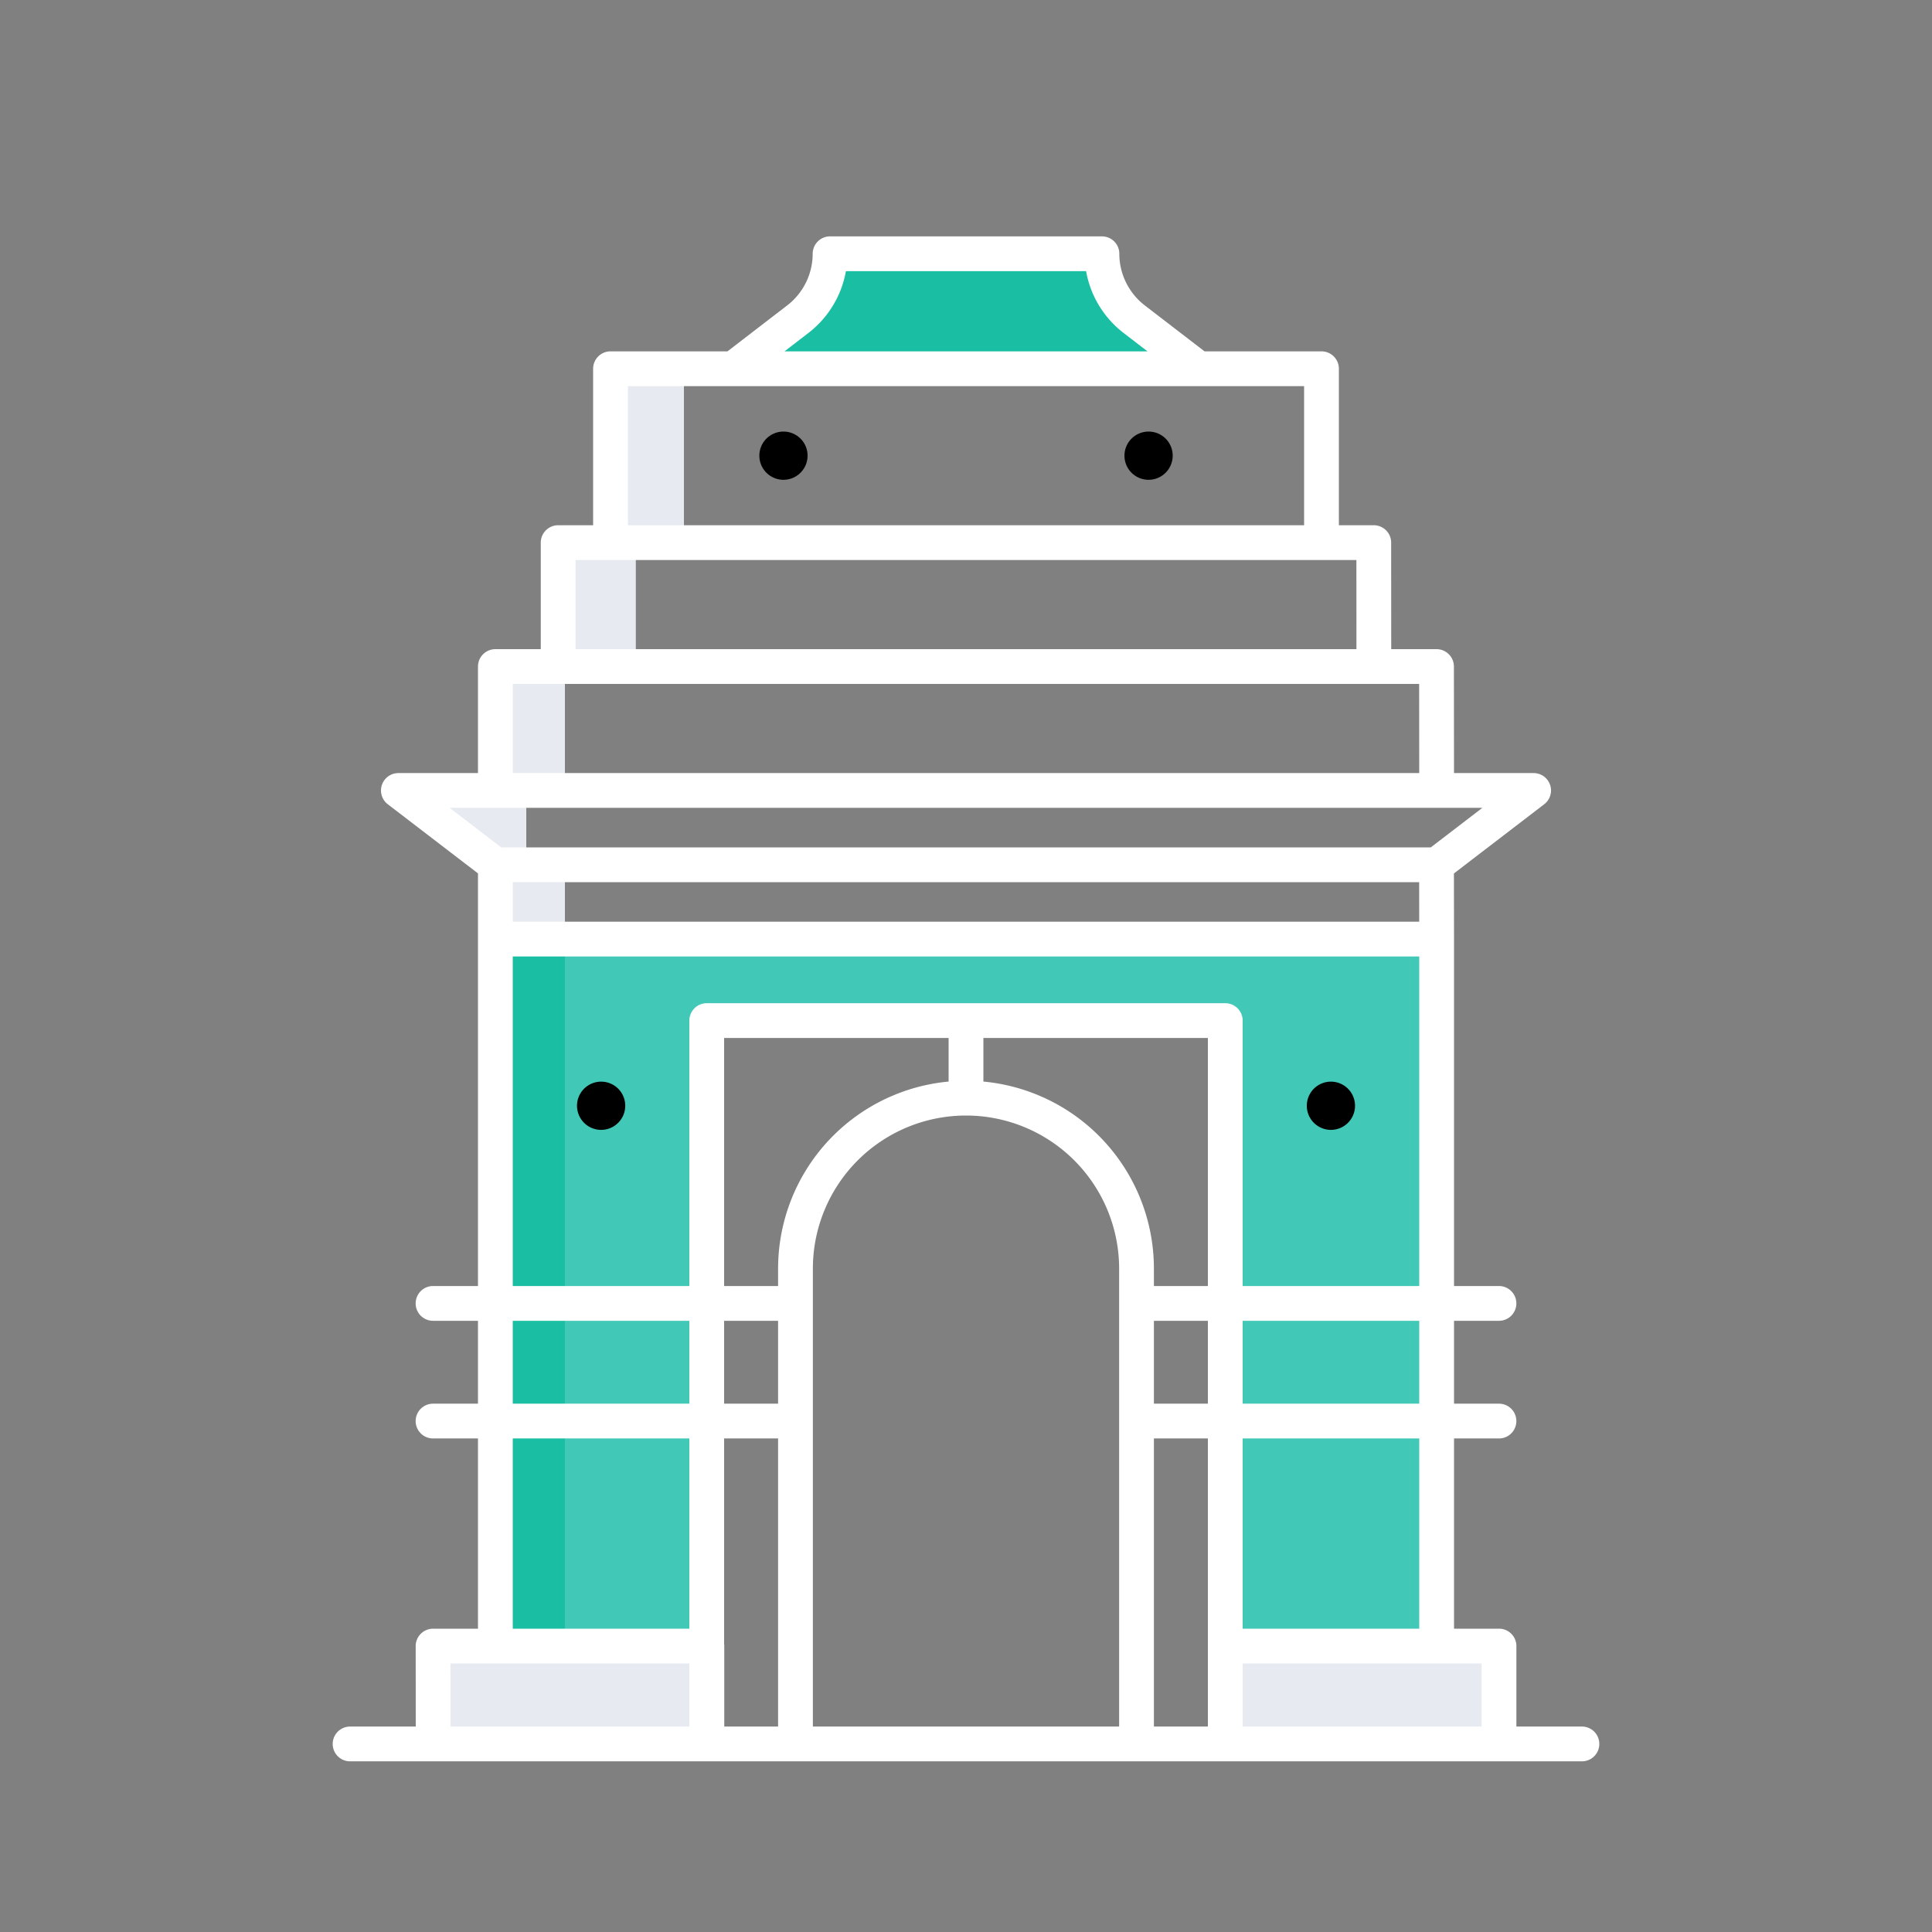 <svg xmlns="http://www.w3.org/2000/svg" width="100%" height="100%" viewBox="0 0 500 500">
    <rect x="0" y="0" width="500" height="500" fill="#808080" stroke="none"/>
    <path d="M128.2 424.1V243.05H371.8V426h-54.7V264.13H182.9V426l-54.7-1.88z" fill="#42c8b7"/>
    <path
        d="M189.8 95.43l16.68-12.82 7.44-10.8.9-6.13h70.36s1.34 8.3 2.74 10.46 9.32 9.33 9.32 9.33l9.43 10zm-43.6 147.62h-18V426h18z"
        fill="#1abea3"/>
    <path
        d="M182.58 451.33h-70.5v-25.88h70.5zm205.18-25.88h-70.5v25.88h70.5zM146.2 222.4h-18v20.66h18zm0-49.9h-18v31.8h18zm-10 32.07H108.4l13.9 12.76 13.9 7.88zm28.35-64h-18v31.8h18zM177 95.8h-18v44.77h18z"
        fill="#e7eaf0"/>
    <path
        d="M209 117.93a6.24 6.24 0 1 1-6.23-6.24 6.23 6.23 0 0 1 6.23 6.24zm88.25-6.24a6.24 6.24 0 1 0 6.24 6.24 6.23 6.23 0 0 0-6.25-6.24zm47.2 168.24a6.24 6.24 0 1 0 6.23 6.24 6.24 6.24 0 0 0-6.24-6.24zm-188.88 0a6.24 6.24 0 1 0 6.24 6.24 6.23 6.23 0 0 0-6.25-6.24z"/>
    <path
        d="M90.6 451.33H409.4M342 95.43H158v45h184zm13.53 45H144.45v32.07h211.1zm16.24 32.07H128.2v32.07H371.8zm0 51.3H128.2v19.24H371.8zM310.2 95.43L293.52 82.6a21.38 21.38 0 0 1-8.34-16.93h-70.36a21.38 21.38 0 0 1-8.34 16.93L189.8 95.43m207.1 109.14H103.1l25.1 19.24H371.8zm-79.8 59.56H182.9v187.2H317.1zm-205 187.2h70.84V426h-70.86zm205 0h70.84V426H317.1zM128.2 243.05V426M371.8 243.05V426M250 284.2a44.13 44.13 0 0 0-44.13 44.13v123h88.26v-123A44.13 44.13 0 0 0 250 284.2zm-44.13 53.12h-93.8m93.8 30.45h-93.8m275.86-30.45h-93.8m93.8 30.45h-93.8M250 264.13v20.07"
        fill="none" stroke="#ffff" stroke-linecap="round" stroke-linejoin="round" stroke-width="9"/>
</svg>
